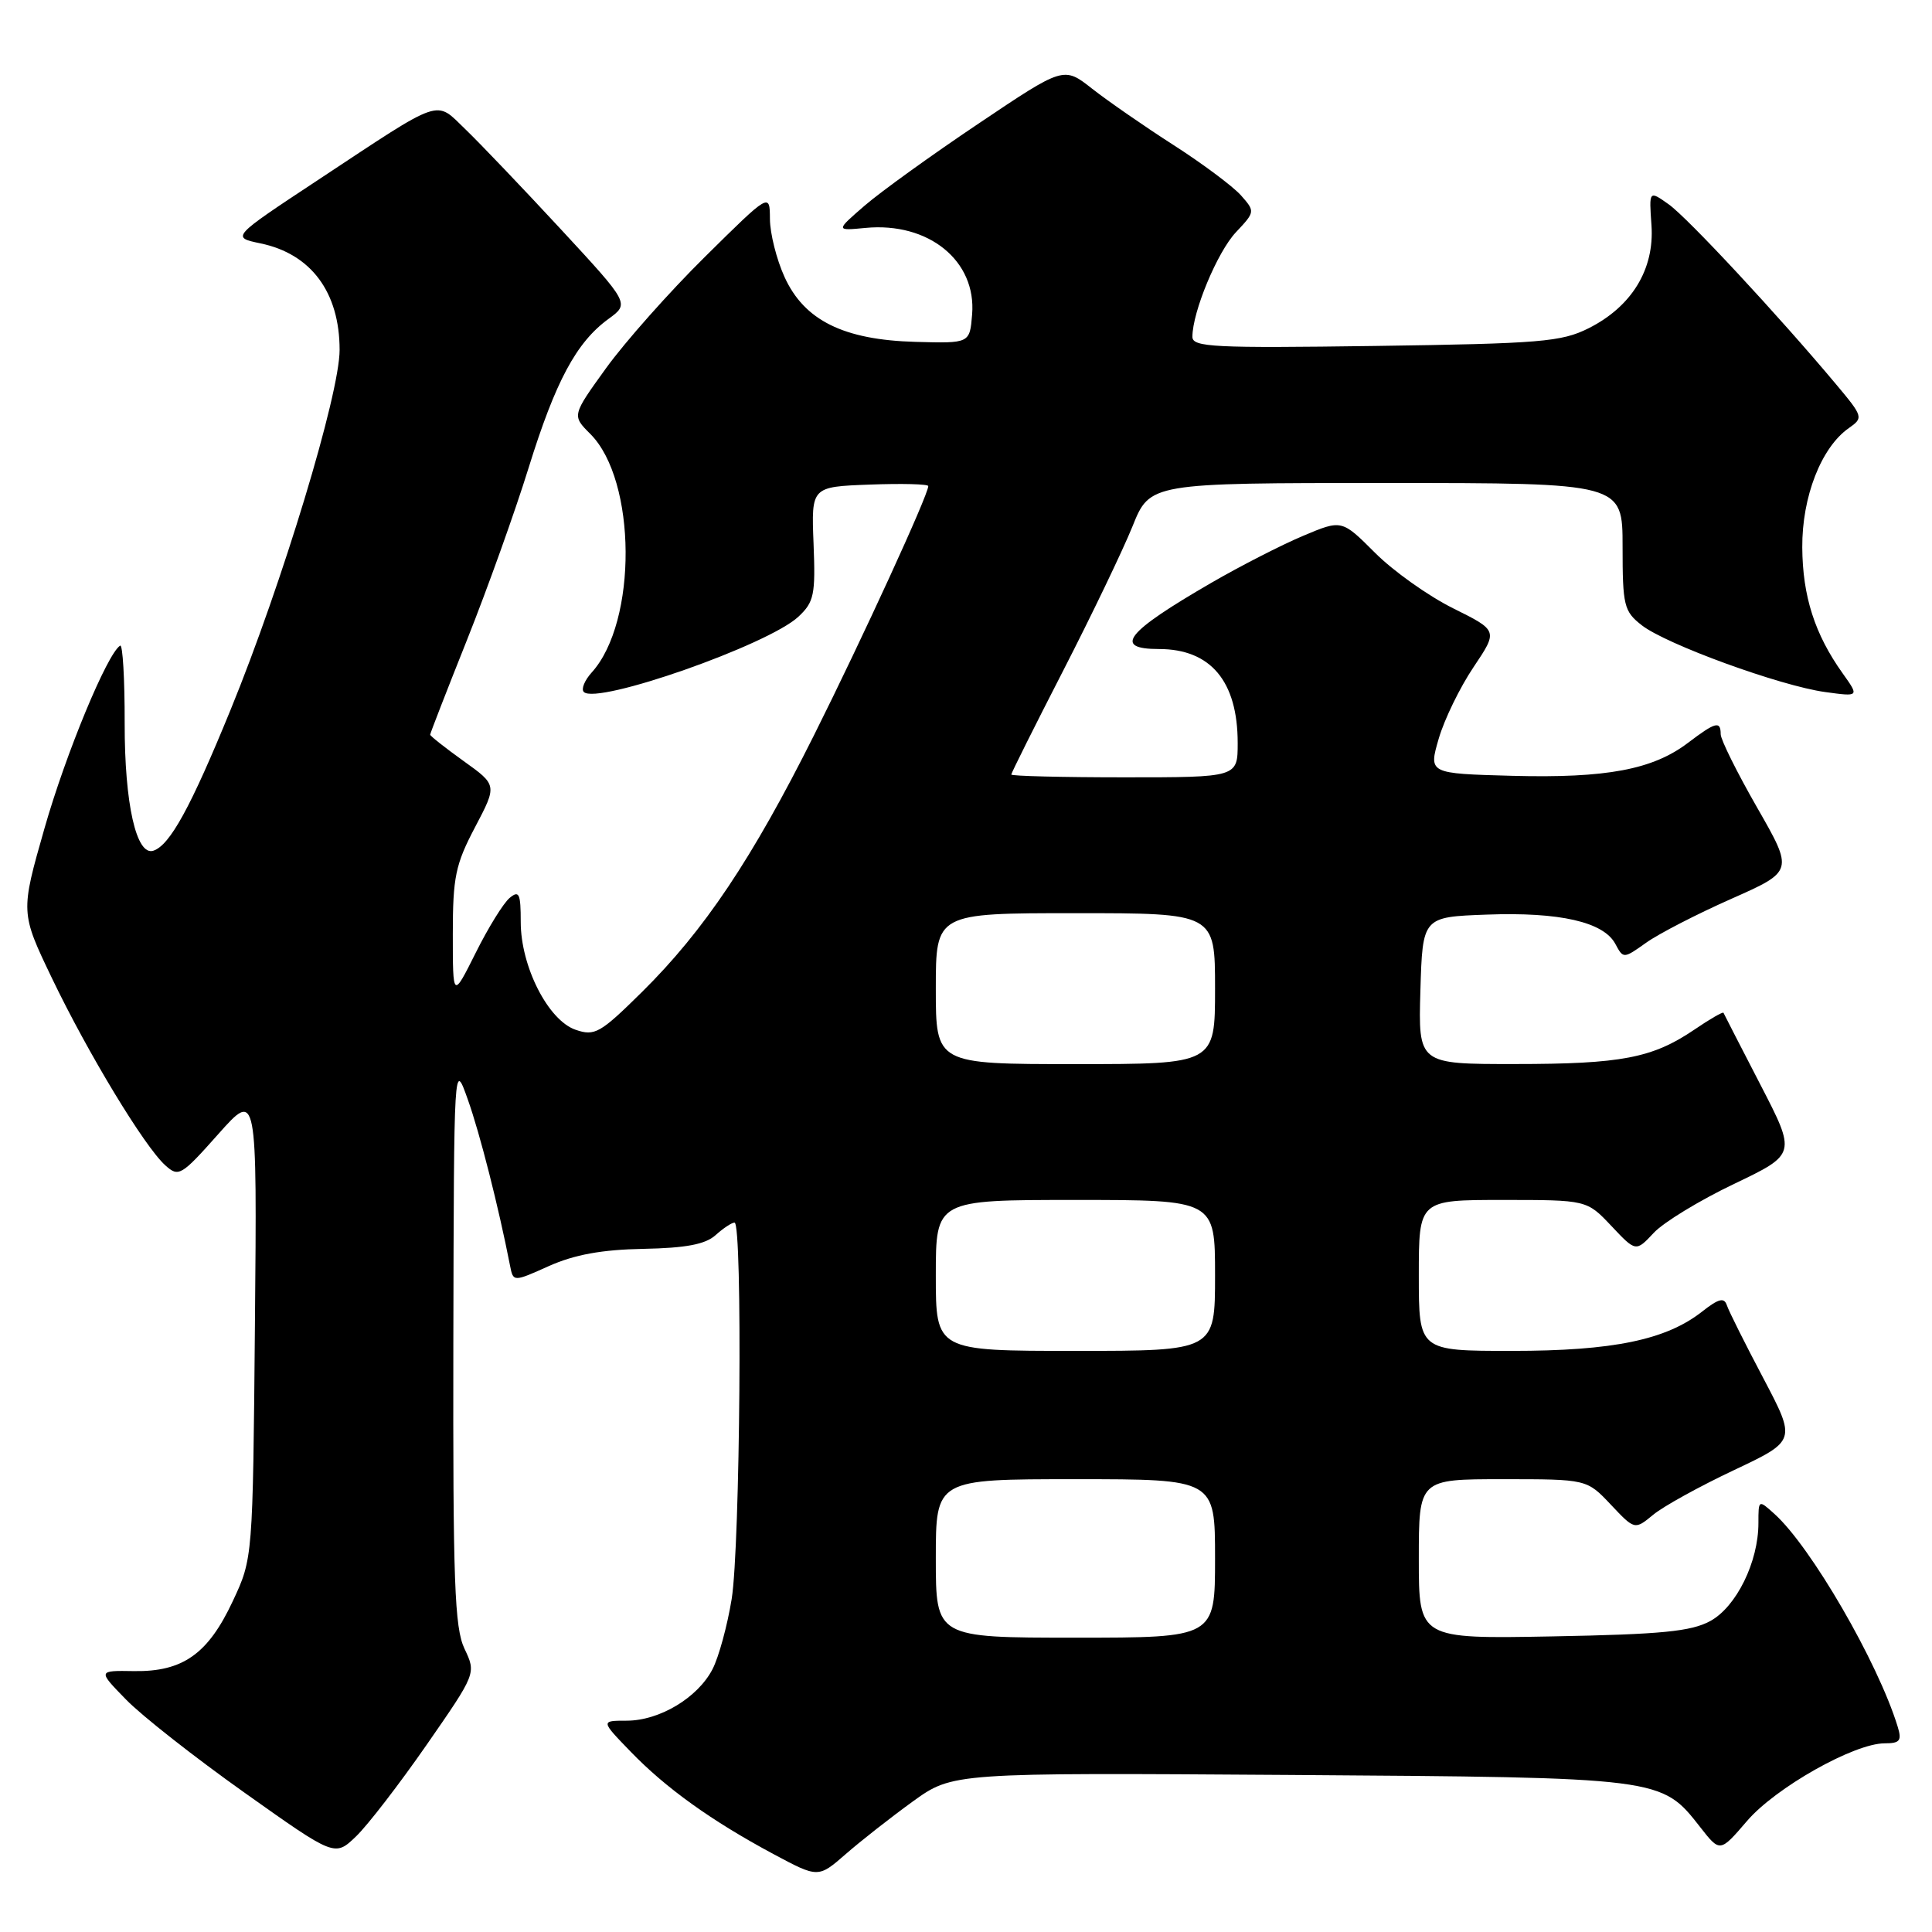 <?xml version="1.0" encoding="UTF-8" standalone="no"?>
<!DOCTYPE svg PUBLIC "-//W3C//DTD SVG 1.1//EN" "http://www.w3.org/Graphics/SVG/1.1/DTD/svg11.dtd" >
<svg xmlns="http://www.w3.org/2000/svg" xmlns:xlink="http://www.w3.org/1999/xlink" version="1.1" viewBox="0 0 256 256">
 <g >
 <path fill="currentColor"
d=" M 120.97 238.69 C 126.25 234.89 126.25 234.89 170.88 235.19 C 220.33 235.53 220.12 235.51 225.29 242.11 C 227.91 245.46 227.91 245.46 231.48 241.30 C 235.26 236.88 245.67 231.00 249.73 231.00 C 251.76 231.00 252.03 230.65 251.44 228.75 C 248.82 220.24 239.94 204.92 235.12 200.60 C 233.01 198.69 233.00 198.70 233.00 201.82 C 233.00 206.96 230.08 212.90 226.63 214.79 C 224.09 216.18 220.17 216.56 205.75 216.83 C 188.00 217.16 188.00 217.16 188.00 206.58 C 188.00 196.00 188.00 196.00 199.13 196.00 C 210.26 196.00 210.26 196.00 213.44 199.37 C 216.61 202.73 216.61 202.73 219.06 200.71 C 220.40 199.60 225.22 196.94 229.76 194.80 C 238.01 190.90 238.01 190.90 233.65 182.62 C 231.24 178.06 229.07 173.72 228.82 172.96 C 228.46 171.88 227.73 172.07 225.54 173.79 C 220.76 177.55 213.73 179.00 200.32 179.00 C 188.00 179.00 188.00 179.00 188.00 169.00 C 188.00 159.00 188.00 159.00 199.13 159.00 C 210.26 159.00 210.26 159.00 213.51 162.44 C 216.76 165.89 216.76 165.89 219.13 163.36 C 220.43 161.96 225.22 159.05 229.76 156.88 C 238.02 152.93 238.02 152.93 233.26 143.72 C 230.64 138.65 228.44 134.37 228.37 134.20 C 228.29 134.04 226.55 135.04 224.50 136.44 C 218.95 140.20 214.84 140.99 200.71 140.99 C 187.93 141.00 187.93 141.00 188.21 131.25 C 188.50 121.50 188.50 121.50 197.00 121.19 C 206.66 120.83 212.48 122.16 214.04 125.07 C 215.10 127.05 215.12 127.05 218.13 124.91 C 219.80 123.72 224.87 121.11 229.41 119.10 C 237.66 115.44 237.66 115.44 232.83 107.01 C 230.17 102.37 228.00 98.00 228.00 97.29 C 228.00 95.48 227.32 95.66 223.68 98.42 C 219.02 101.97 212.88 103.13 200.39 102.80 C 189.29 102.50 189.29 102.50 190.64 97.87 C 191.38 95.32 193.46 91.06 195.25 88.40 C 198.50 83.56 198.50 83.56 192.54 80.60 C 189.26 78.97 184.60 75.66 182.19 73.24 C 177.79 68.84 177.79 68.84 172.65 71.01 C 169.82 72.20 164.35 75.00 160.50 77.23 C 149.17 83.79 147.42 86.00 153.57 86.00 C 160.42 86.00 164.00 90.27 164.00 98.45 C 164.00 103.00 164.00 103.00 149.00 103.00 C 140.75 103.00 134.00 102.83 134.00 102.63 C 134.00 102.43 137.09 96.24 140.87 88.88 C 144.65 81.52 148.78 72.91 150.06 69.75 C 152.37 64.00 152.37 64.00 183.68 64.00 C 215.00 64.00 215.00 64.00 215.00 72.43 C 215.00 80.25 215.18 81.00 217.53 82.84 C 220.73 85.36 235.91 90.89 241.85 91.70 C 246.37 92.32 246.37 92.32 244.16 89.22 C 240.46 84.03 238.85 79.00 238.81 72.53 C 238.77 65.83 241.32 59.29 244.97 56.73 C 246.93 55.36 246.89 55.22 243.28 50.91 C 235.61 41.75 223.64 28.88 221.12 27.08 C 218.50 25.22 218.50 25.22 218.83 29.86 C 219.23 35.69 216.21 40.63 210.49 43.50 C 206.90 45.30 204.10 45.53 182.25 45.84 C 160.83 46.14 158.00 46.00 158.00 44.63 C 158.00 41.33 161.31 33.38 163.77 30.77 C 166.32 28.06 166.32 28.02 164.42 25.87 C 163.36 24.69 159.35 21.69 155.50 19.22 C 151.65 16.75 146.80 13.39 144.72 11.76 C 140.95 8.79 140.95 8.79 129.70 16.35 C 123.51 20.50 116.71 25.40 114.58 27.24 C 110.72 30.58 110.72 30.58 114.68 30.20 C 123.05 29.40 129.40 34.56 128.81 41.67 C 128.50 45.50 128.50 45.50 121.32 45.30 C 111.78 45.04 106.56 42.45 103.95 36.69 C 102.90 34.39 102.03 30.93 102.02 29.02 C 102.00 25.54 102.00 25.54 93.42 34.02 C 88.70 38.68 82.80 45.33 80.31 48.78 C 75.78 55.06 75.78 55.06 78.22 57.50 C 84.37 63.65 84.48 82.39 78.41 89.10 C 77.46 90.15 76.98 91.32 77.36 91.69 C 79.09 93.42 101.81 85.45 105.80 81.71 C 107.87 79.77 108.07 78.80 107.80 72.03 C 107.50 64.50 107.50 64.50 115.25 64.21 C 119.51 64.05 123.00 64.14 123.00 64.41 C 123.00 65.58 114.29 84.56 107.87 97.40 C 99.65 113.83 93.29 123.32 85.06 131.45 C 79.52 136.92 78.81 137.32 76.27 136.45 C 72.63 135.20 69.00 128.06 69.00 122.17 C 69.00 118.40 68.79 117.93 67.53 118.98 C 66.72 119.65 64.69 122.92 63.03 126.26 C 60.00 132.32 60.00 132.32 60.00 123.76 C 60.00 116.23 60.35 114.54 62.94 109.62 C 65.88 104.03 65.88 104.03 61.44 100.85 C 59.00 99.10 57.00 97.52 57.00 97.35 C 57.00 97.17 59.20 91.51 61.89 84.77 C 64.58 78.02 68.25 67.78 70.04 62.00 C 73.61 50.51 76.37 45.35 80.64 42.25 C 83.42 40.22 83.42 40.22 74.30 30.36 C 69.28 24.94 63.61 19.00 61.70 17.16 C 57.59 13.22 58.92 12.76 42.09 23.88 C 30.64 31.44 30.64 31.44 34.52 32.25 C 41.22 33.64 45.00 38.73 45.00 46.37 C 45.00 52.23 37.41 77.28 30.55 94.06 C 25.27 106.97 22.52 111.99 20.33 112.72 C 18.07 113.48 16.50 106.50 16.52 95.83 C 16.53 89.97 16.26 85.34 15.92 85.55 C 14.21 86.60 8.72 99.86 5.90 109.74 C 2.71 120.91 2.71 120.91 6.89 129.63 C 11.65 139.55 19.13 151.91 21.89 154.40 C 23.67 156.01 24.00 155.81 28.91 150.29 C 34.06 144.50 34.06 144.50 33.78 175.50 C 33.50 206.50 33.50 206.50 30.84 212.17 C 27.57 219.16 24.22 221.53 17.76 221.43 C 12.94 221.35 12.94 221.35 16.72 225.22 C 18.79 227.35 25.86 232.90 32.43 237.56 C 44.36 246.03 44.36 246.03 47.16 243.35 C 48.70 241.88 52.91 236.41 56.53 231.20 C 63.10 221.73 63.10 221.73 61.55 218.47 C 60.23 215.69 60.01 209.62 60.07 177.85 C 60.15 140.50 60.15 140.50 61.99 145.70 C 63.58 150.15 66.06 159.92 67.58 167.69 C 68.01 169.88 68.01 169.88 72.75 167.75 C 76.12 166.25 79.75 165.58 85.24 165.48 C 90.90 165.37 93.47 164.88 94.82 163.66 C 95.83 162.75 96.96 162.00 97.33 162.00 C 98.41 162.00 98.08 204.89 96.95 211.88 C 96.38 215.39 95.24 219.58 94.41 221.18 C 92.45 224.96 87.40 227.99 83.05 228.00 C 79.59 228.00 79.59 228.00 83.55 232.09 C 88.22 236.93 94.26 241.26 102.46 245.66 C 108.42 248.85 108.42 248.85 112.06 245.68 C 114.06 243.93 118.07 240.79 120.97 238.69 Z  M 124.00 206.50 C 124.00 196.00 124.00 196.00 142.50 196.00 C 161.00 196.00 161.00 196.00 161.00 206.50 C 161.00 217.00 161.00 217.00 142.50 217.00 C 124.00 217.00 124.00 217.00 124.00 206.50 Z  M 124.00 169.00 C 124.00 159.00 124.00 159.00 142.50 159.00 C 161.00 159.00 161.00 159.00 161.00 169.00 C 161.00 179.00 161.00 179.00 142.50 179.00 C 124.00 179.00 124.00 179.00 124.00 169.00 Z  M 124.00 131.00 C 124.00 121.00 124.00 121.00 142.50 121.00 C 161.00 121.00 161.00 121.00 161.00 131.00 C 161.00 141.00 161.00 141.00 142.50 141.00 C 124.00 141.00 124.00 141.00 124.00 131.00 Z "/>
</g>
</svg>